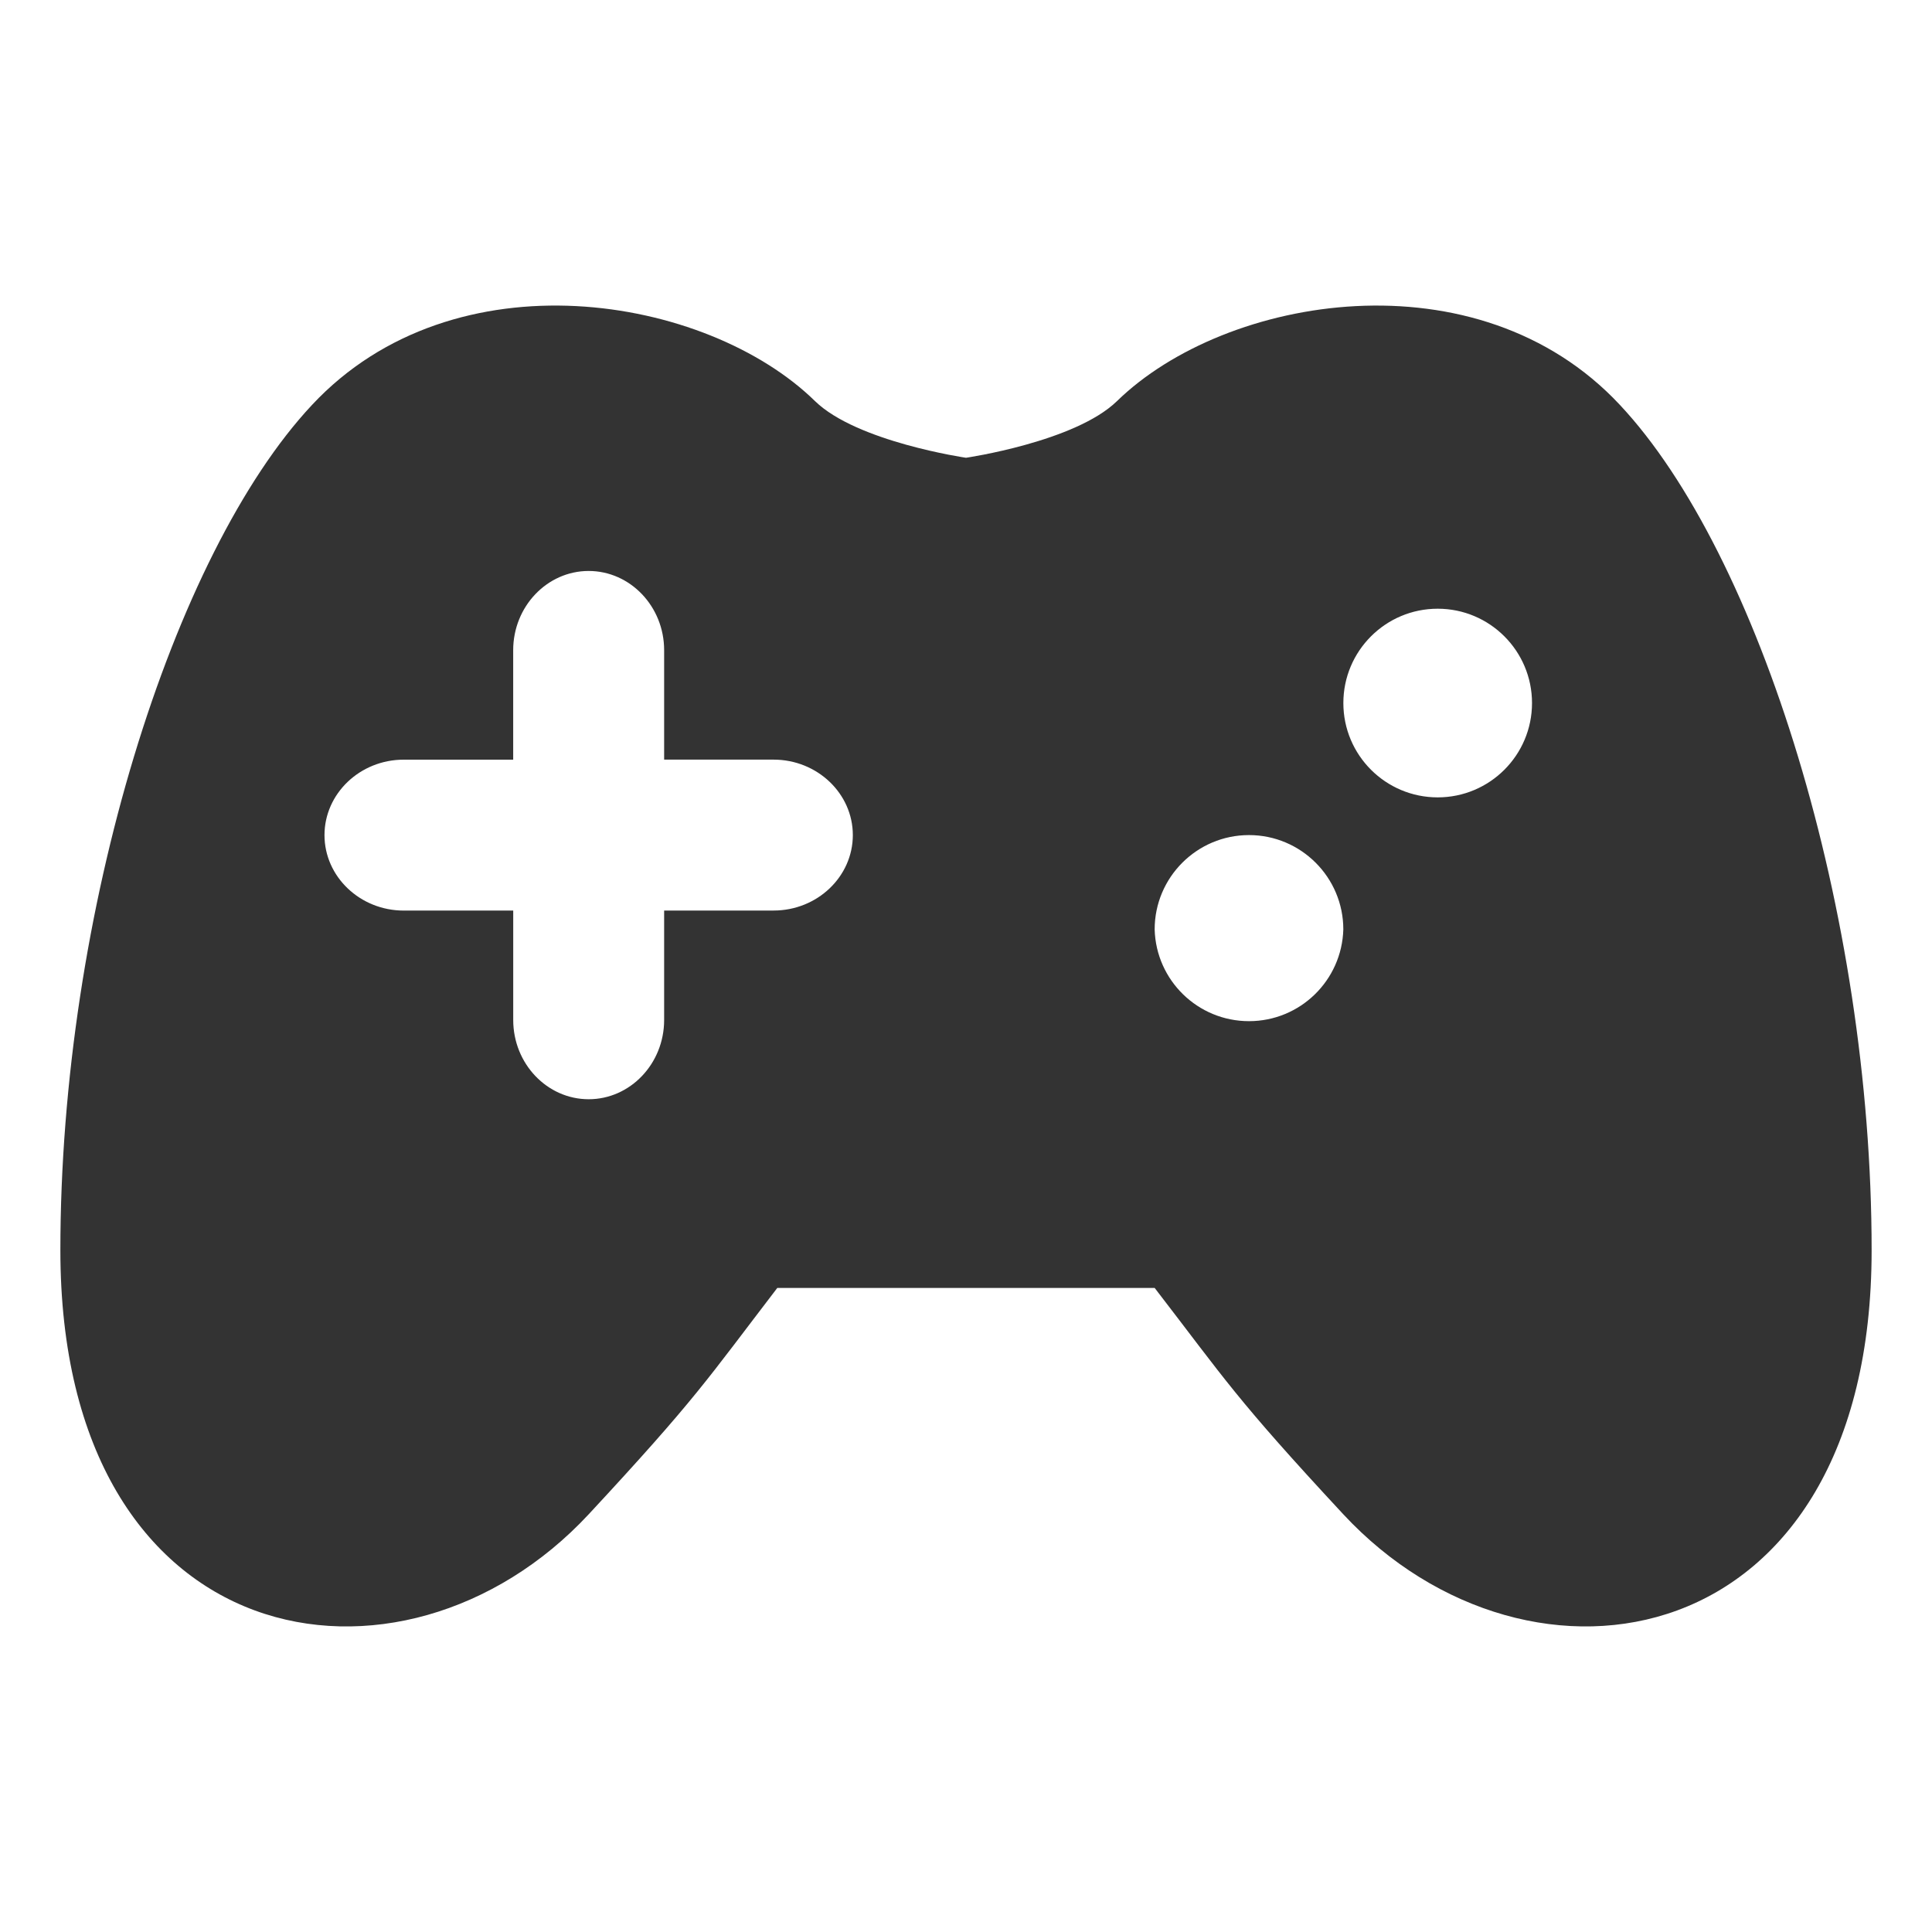 <?xml version="1.0" standalone="no"?><!DOCTYPE svg PUBLIC "-//W3C//DTD SVG 1.1//EN" "http://www.w3.org/Graphics/SVG/1.1/DTD/svg11.dtd"><svg t="1538879245327" class="icon" style="" viewBox="0 0 1024 1024" version="1.1" xmlns="http://www.w3.org/2000/svg" p-id="5796" xmlns:xlink="http://www.w3.org/1999/xlink" width="200" height="200"><defs><style type="text/css"></style></defs><path d="M431.994 212.614c-57.408-56.198-191.194-78.797-266.611 1.997-73.786 78.816-133.383 268.8-133.383 448.012 0 216.211 181.209 246.202 279.994 140.006 57.197-61.594 62.592-71.194 99.994-120h200.006c37.594 48.806 42.797 58.406 100.013 120 98.784 106.195 279.994 76.186 279.994-140.006 0-179.194-59.597-369.197-133.402-447.994-75.379-80.812-208.992-58.214-266.592-2.016-22.214 21.6-80.006 30.009-80.006 30.009s-57.811-8.409-80.006-30.009zM352.006 344.614v58.003h58.003c23.194 0 42.009 18.009 42.009 39.994s-18.797 39.994-42.009 39.994h-58.003v58.003c0 23.212-18.009 42.009-39.994 42.009-22.003 0-39.994-18.797-39.994-42.009v-57.984h-58.023c-23.194 0-42.009-18.009-42.009-39.994s18.797-39.994 42.009-39.994h58.003v-58.003c0-23.194 17.991-42.009 39.994-42.009 22.003 0 40.013 18.797 40.013 41.991zM712.006 372.627c0-27.612 22.385-49.997 49.997-49.997s49.997 22.385 49.997 49.997c0 27.612-22.385 49.997-49.997 49.997-27.612 0-49.997-22.385-49.997-49.997zM611.994 492.608c0-27.591 22.406-49.997 49.997-49.997s49.997 22.406 49.997 49.997c-0.773 27.021-22.861 48.63-49.997 48.63-27.136 0-49.224-21.61-49.995-48.559z" p-id="5797" fill="#333333"></path></svg>